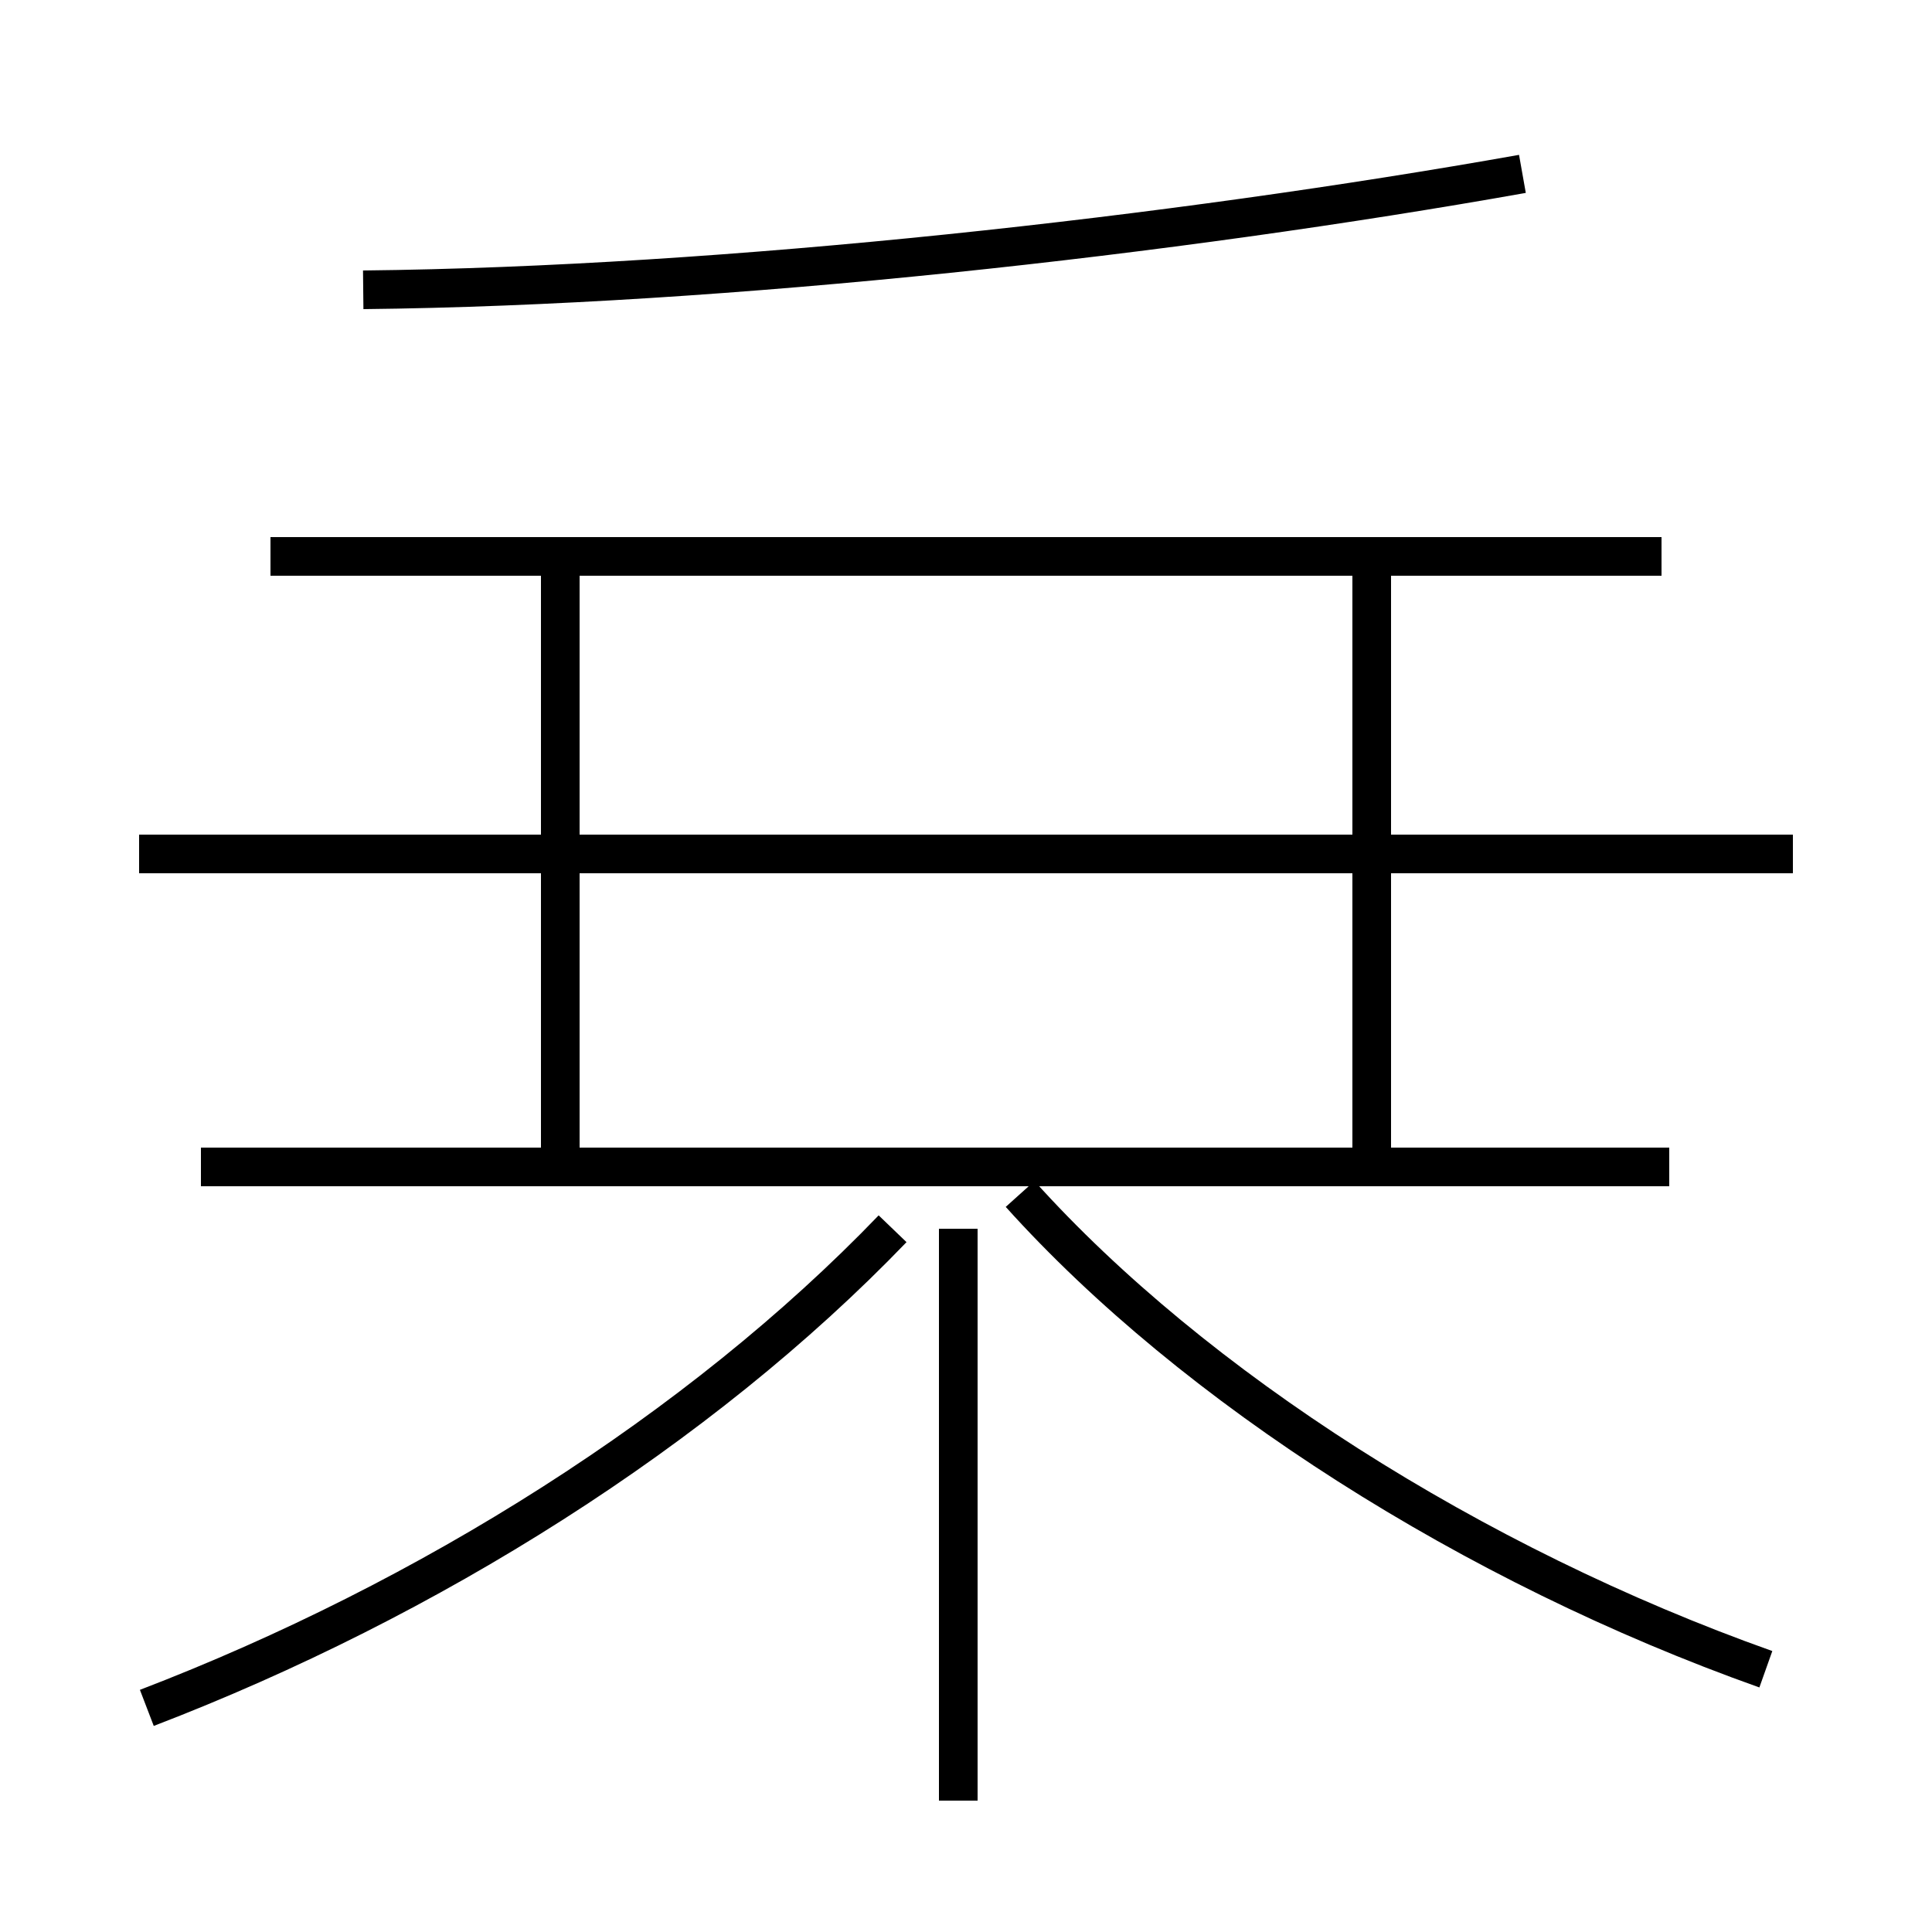 <?xml version='1.0' encoding='utf8'?>
<svg viewBox="0.0 -6.0 50.0 50.0" version="1.1" xmlns="http://www.w3.org/2000/svg">
<rect x="0.0" y="-6.0" width="50.0" height="50.0" fill="#808080" stroke="none"/>
<rect x="-1000" y="-1000" width="2000" height="2000" stroke="white" fill="white"/>
<g style="fill:white;stroke:#000000;  stroke-width:1">
<path d="M 3.8 0.2 C 11.1 -2.6 18.1 -7.0 23.1 -12.2 M 24.8 2.6 L 24.8 -12.2 M 14.5 -13.8 L 14.5 -29.1 M 43.2 -13.8 L 5.2 -13.8 M 45.7 -0.8 C 38.1 -3.5 30.9 -8.1 26.4 -13.1 M 46.4 -21.9 L 3.6 -21.9 M 35.5 -13.8 L 35.5 -29.1 M 43.0 -29.6 L 7.0 -29.6 M 9.4 -36.5 C 18.8 -36.6 30.4 -37.9 39.4 -39.5" transform="translate(0.0, 38.0)" />
</g>
</svg>